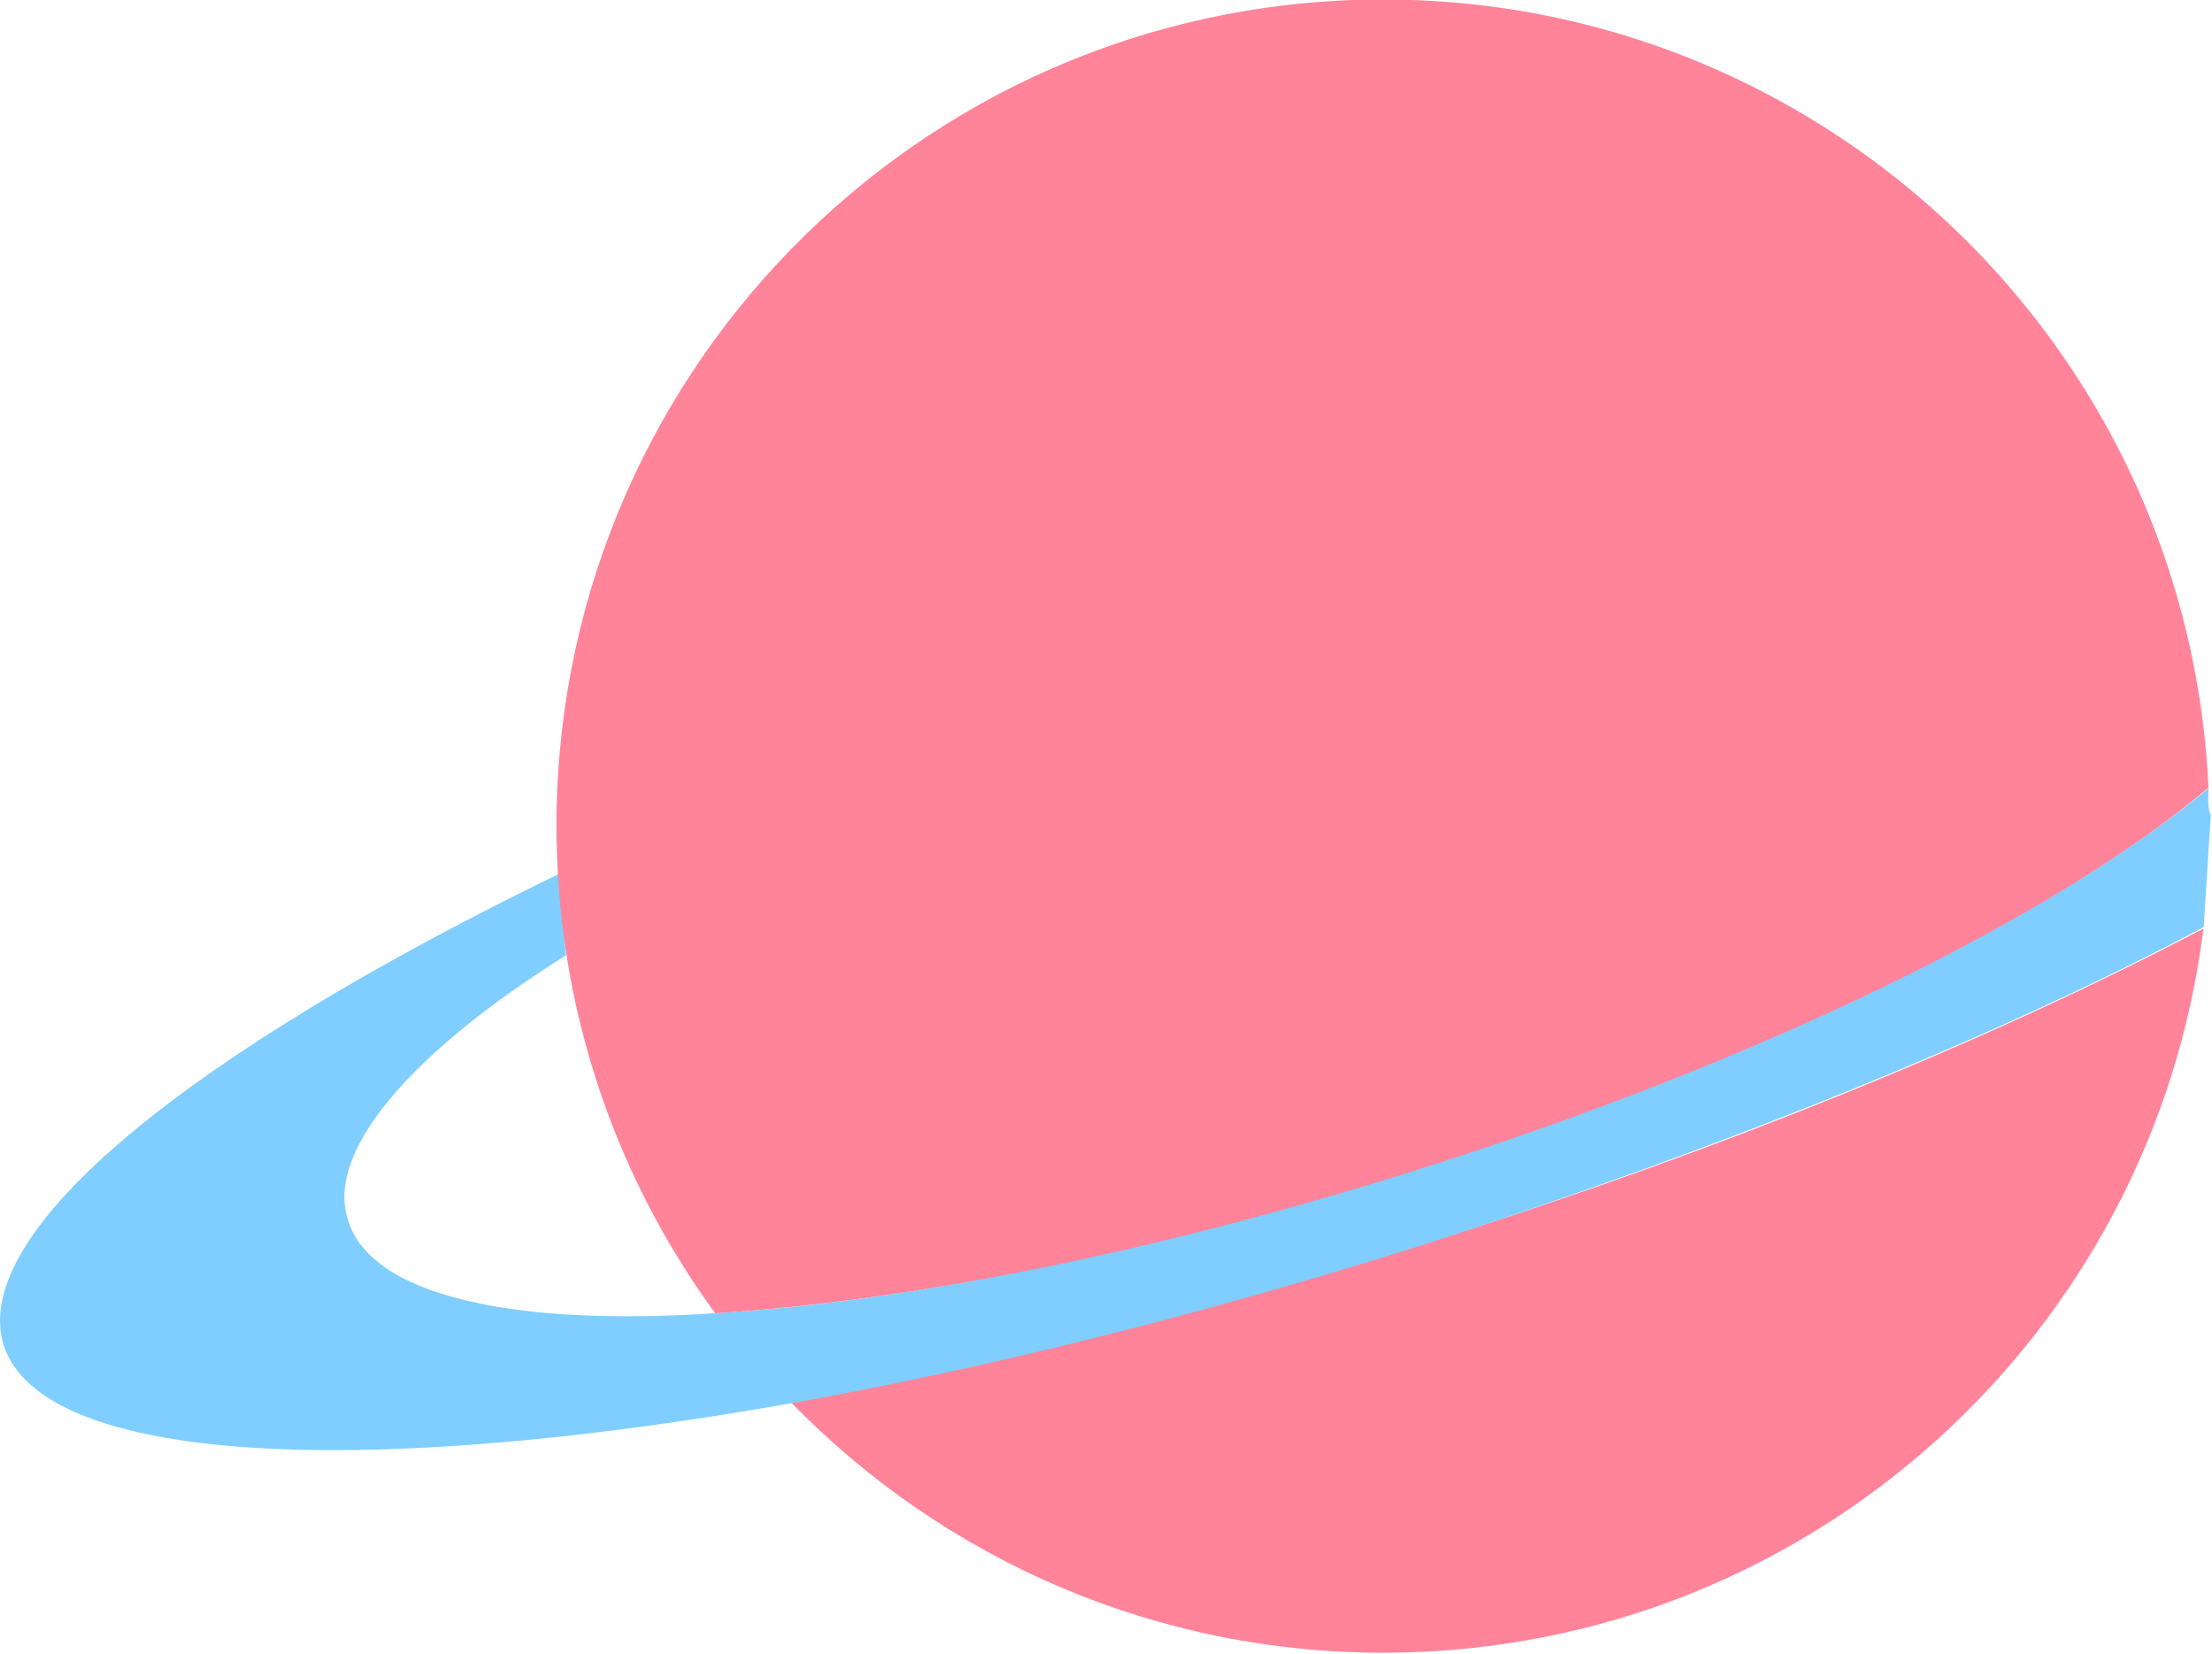 <?xml version="1.0" encoding="UTF-8" standalone="no"?>
<!DOCTYPE svg PUBLIC "-//W3C//DTD SVG 1.1//EN" "http://www.w3.org/Graphics/SVG/1.1/DTD/svg11.dtd">
<svg width="100%" height="100%" viewBox="0 0 646 483" version="1.1" xmlns="http://www.w3.org/2000/svg" xmlns:xlink="http://www.w3.org/1999/xlink" xml:space="preserve" xmlns:serif="http://www.serif.com/" style="fill-rule:evenodd;clip-rule:evenodd;stroke-linejoin:round;stroke-miterlimit:2;">
    <g transform="matrix(1,0,0,1,-640,-218.046)">
        <g id="planet1">
            <g transform="matrix(0.177,0.528,0.528,-0.177,980.955,409.982)">
                <path d="M307.495,-311.432C410.775,-261.837 494.317,-171.628 532.32,-53.998C599.809,154.907 500.218,377.709 307.495,469.908C327.36,347.3 337.587,194.255 334.327,28.485C331.908,-94.503 322.344,-210.193 307.495,-311.432" style="fill:rgb(255,132,154);fill-rule:nonzero;"/>
            </g>
            <g transform="matrix(1125.06,70.931,70.931,-1125.06,334.475,511.372)">
                <path d="M0.638,-0.003C0.572,-0.028 0.51,-0.045 0.461,-0.051C0.408,-0.058 0.371,-0.052 0.364,-0.033C0.357,-0.016 0.377,0.011 0.416,0.039C0.415,0.046 0.414,0.053 0.413,0.06C0.321,0.008 0.266,-0.042 0.277,-0.071C0.289,-0.101 0.371,-0.1 0.482,-0.073C0.531,-0.061 0.585,-0.044 0.642,-0.022C0.718,0.008 0.787,0.041 0.839,0.073C0.839,0.082 0.839,0.092 0.839,0.102C0.838,0.104 0.838,0.107 0.838,0.109C0.801,0.074 0.727,0.031 0.638,-0.003Z" style="fill:url(#_Linear1);fill-rule:nonzero;"/>
            </g>
            <g transform="matrix(0.557,0,0,0.557,1267.63,449.761)">
                <path d="M0,-145.723C-6.868,-162.661 -14.776,-179.062 -23.643,-194.849C-98.734,-328.545 -242.611,-418.152 -406.747,-416.243C-646.047,-413.46 -837.782,-217.213 -834.999,22.088C-834.919,28.915 -834.675,35.702 -834.283,42.449C-833.463,56.618 -831.963,70.601 -829.816,84.367C-818.959,153.977 -791.566,218.028 -751.813,272.429C-652.221,266.248 -523.4,241.157 -386.539,198.154C-202.06,140.189 -48.173,63.882 31.143,-3.088C28.834,-53.377 17.979,-101.388 0,-145.723" style="fill:rgb(255,132,154);fill-rule:nonzero;"/>
            </g>
        </g>
    </g>
    <defs>
        <linearGradient id="_Linear1" x1="0" y1="0" x2="1" y2="0" gradientUnits="userSpaceOnUse" gradientTransform="matrix(1,1.38778e-17,1.38778e-17,-1,0,0.008)"><stop offset="0" style="stop-color:rgb(127,206,255);stop-opacity:1"/><stop offset="0.04" style="stop-color:rgb(127,206,255);stop-opacity:1"/><stop offset="0.42" style="stop-color:rgb(127,206,255);stop-opacity:1"/><stop offset="1" style="stop-color:rgb(127,206,255);stop-opacity:1"/></linearGradient>
    </defs>
</svg>
